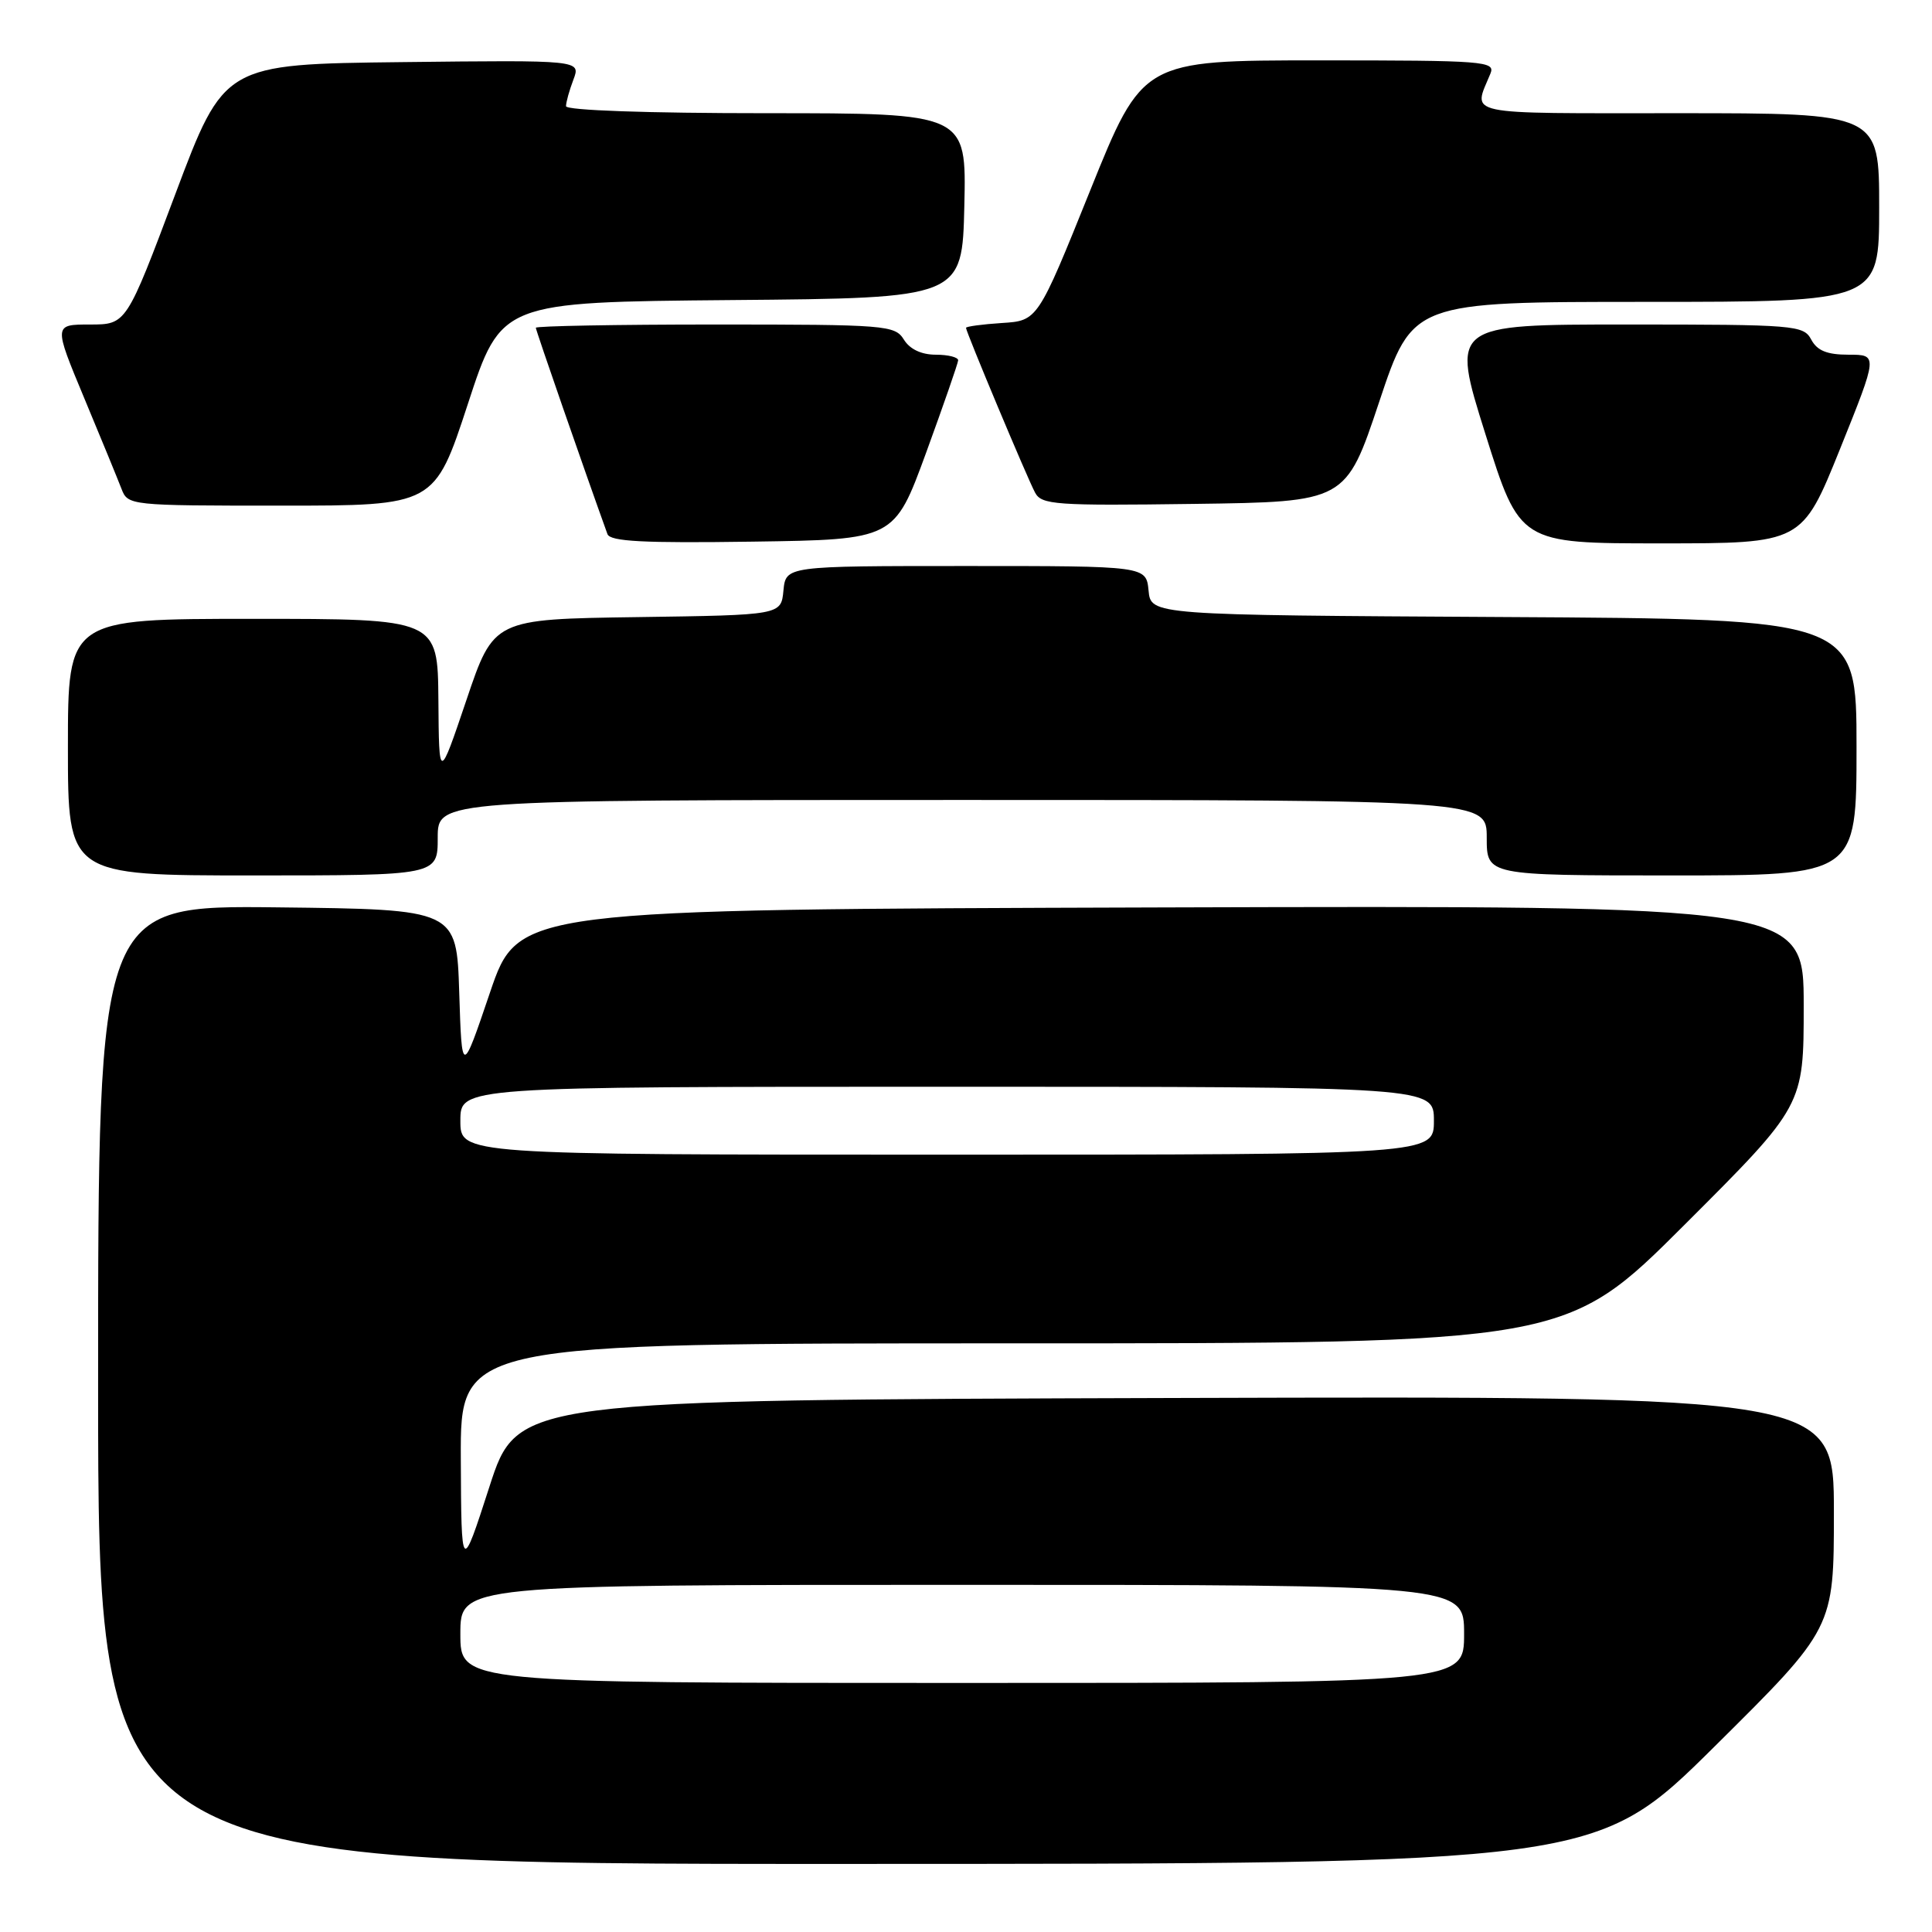 <?xml version="1.0" encoding="UTF-8" standalone="no"?>
<!DOCTYPE svg PUBLIC "-//W3C//DTD SVG 1.1//EN" "http://www.w3.org/Graphics/SVG/1.1/DTD/svg11.dtd" >
<svg xmlns="http://www.w3.org/2000/svg" xmlns:xlink="http://www.w3.org/1999/xlink" version="1.1" viewBox="0 0 256 256">
 <g >
 <path fill="currentColor"
d=" M 227.25 231.36 C 243.00 215.75 243.00 215.75 243.00 200.37 C 243.00 184.99 243.00 184.99 155.78 185.24 C 68.57 185.50 68.57 185.50 64.85 197.00 C 61.13 208.50 61.13 208.50 61.06 193.25 C 61.00 178.00 61.00 178.00 134.24 178.00 C 207.48 178.00 207.48 178.00 223.24 162.26 C 239.00 146.52 239.00 146.52 239.00 133.26 C 239.00 119.99 239.00 119.99 153.83 120.24 C 68.67 120.50 68.67 120.50 64.93 131.50 C 61.20 142.50 61.20 142.50 60.85 131.50 C 60.50 120.50 60.50 120.50 36.75 120.23 C 13.00 119.96 13.00 119.96 13.00 183.48 C 13.00 247.00 13.00 247.00 112.25 246.98 C 211.50 246.97 211.50 246.97 227.25 231.36 Z  M 58.00 111.00 C 58.00 106.00 58.00 106.00 127.50 106.00 C 197.00 106.00 197.00 106.00 197.00 111.00 C 197.00 116.00 197.00 116.00 221.50 116.00 C 246.00 116.00 246.00 116.00 246.00 99.01 C 246.00 82.02 246.00 82.02 199.25 81.76 C 152.50 81.50 152.50 81.50 152.19 78.25 C 151.87 75.00 151.87 75.00 128.00 75.00 C 104.13 75.00 104.13 75.00 103.81 78.25 C 103.50 81.50 103.50 81.50 84.46 81.77 C 65.42 82.04 65.42 82.04 61.80 92.77 C 58.17 103.50 58.17 103.50 58.09 92.75 C 58.00 82.00 58.00 82.00 33.50 82.00 C 9.00 82.00 9.00 82.00 9.00 99.00 C 9.00 116.00 9.00 116.00 33.50 116.00 C 58.00 116.00 58.00 116.00 58.00 111.00 Z  M 122.71 60.00 C 125.02 53.67 126.93 48.16 126.96 47.75 C 126.98 47.34 125.65 47.00 124.01 47.00 C 122.10 47.00 120.56 46.28 119.77 45.00 C 118.58 43.09 117.44 43.00 94.76 43.00 C 81.69 43.00 71.00 43.20 71.00 43.43 C 71.00 43.77 77.44 62.32 80.49 70.77 C 80.85 71.75 85.24 71.98 99.73 71.77 C 118.50 71.50 118.50 71.50 122.71 60.00 Z  M 243.81 59.50 C 248.84 47.00 248.84 47.00 244.95 47.00 C 242.09 47.00 240.79 46.47 240.00 45.00 C 238.98 43.09 237.91 43.00 215.59 43.00 C 192.26 43.00 192.26 43.00 196.82 57.50 C 201.38 72.00 201.38 72.00 220.08 72.00 C 238.77 72.00 238.77 72.00 243.81 59.50 Z  M 62.00 53.51 C 66.41 40.03 66.41 40.03 96.95 39.76 C 127.50 39.50 127.50 39.50 127.78 27.25 C 128.06 15.00 128.06 15.00 101.53 15.00 C 85.74 15.00 75.00 14.62 75.00 14.07 C 75.00 13.55 75.44 11.97 75.98 10.55 C 76.96 7.96 76.96 7.96 53.33 8.23 C 29.70 8.50 29.70 8.50 23.22 25.75 C 16.74 43.00 16.74 43.00 11.92 43.00 C 7.10 43.00 7.10 43.00 11.16 52.75 C 13.40 58.11 15.61 63.51 16.09 64.75 C 16.94 66.98 17.12 67.00 37.27 67.00 C 57.58 67.00 57.58 67.00 62.00 53.51 Z  M 182.75 53.25 C 187.17 40.00 187.17 40.00 218.08 40.00 C 249.00 40.00 249.00 40.00 249.00 27.50 C 249.00 15.00 249.00 15.00 222.38 15.00 C 193.37 15.00 195.18 15.38 197.49 9.75 C 198.17 8.11 196.71 8.00 174.80 8.00 C 151.40 8.00 151.40 8.00 144.45 25.25 C 137.50 42.50 137.50 42.50 132.75 42.80 C 130.14 42.97 128.00 43.26 128.00 43.44 C 128.00 43.97 136.11 63.33 137.15 65.27 C 138.01 66.89 139.82 67.02 158.21 66.77 C 178.33 66.50 178.33 66.50 182.75 53.25 Z  M 61.00 216.50 C 61.00 210.00 61.00 210.00 127.50 210.00 C 194.00 210.00 194.00 210.00 194.00 216.50 C 194.00 223.00 194.00 223.00 127.50 223.00 C 61.00 223.00 61.00 223.00 61.00 216.50 Z  M 61.00 148.50 C 61.00 144.00 61.00 144.00 125.50 144.00 C 190.00 144.00 190.00 144.00 190.00 148.50 C 190.00 153.00 190.00 153.00 125.50 153.00 C 61.00 153.00 61.00 153.00 61.00 148.50 Z "/>
</g>
</svg>